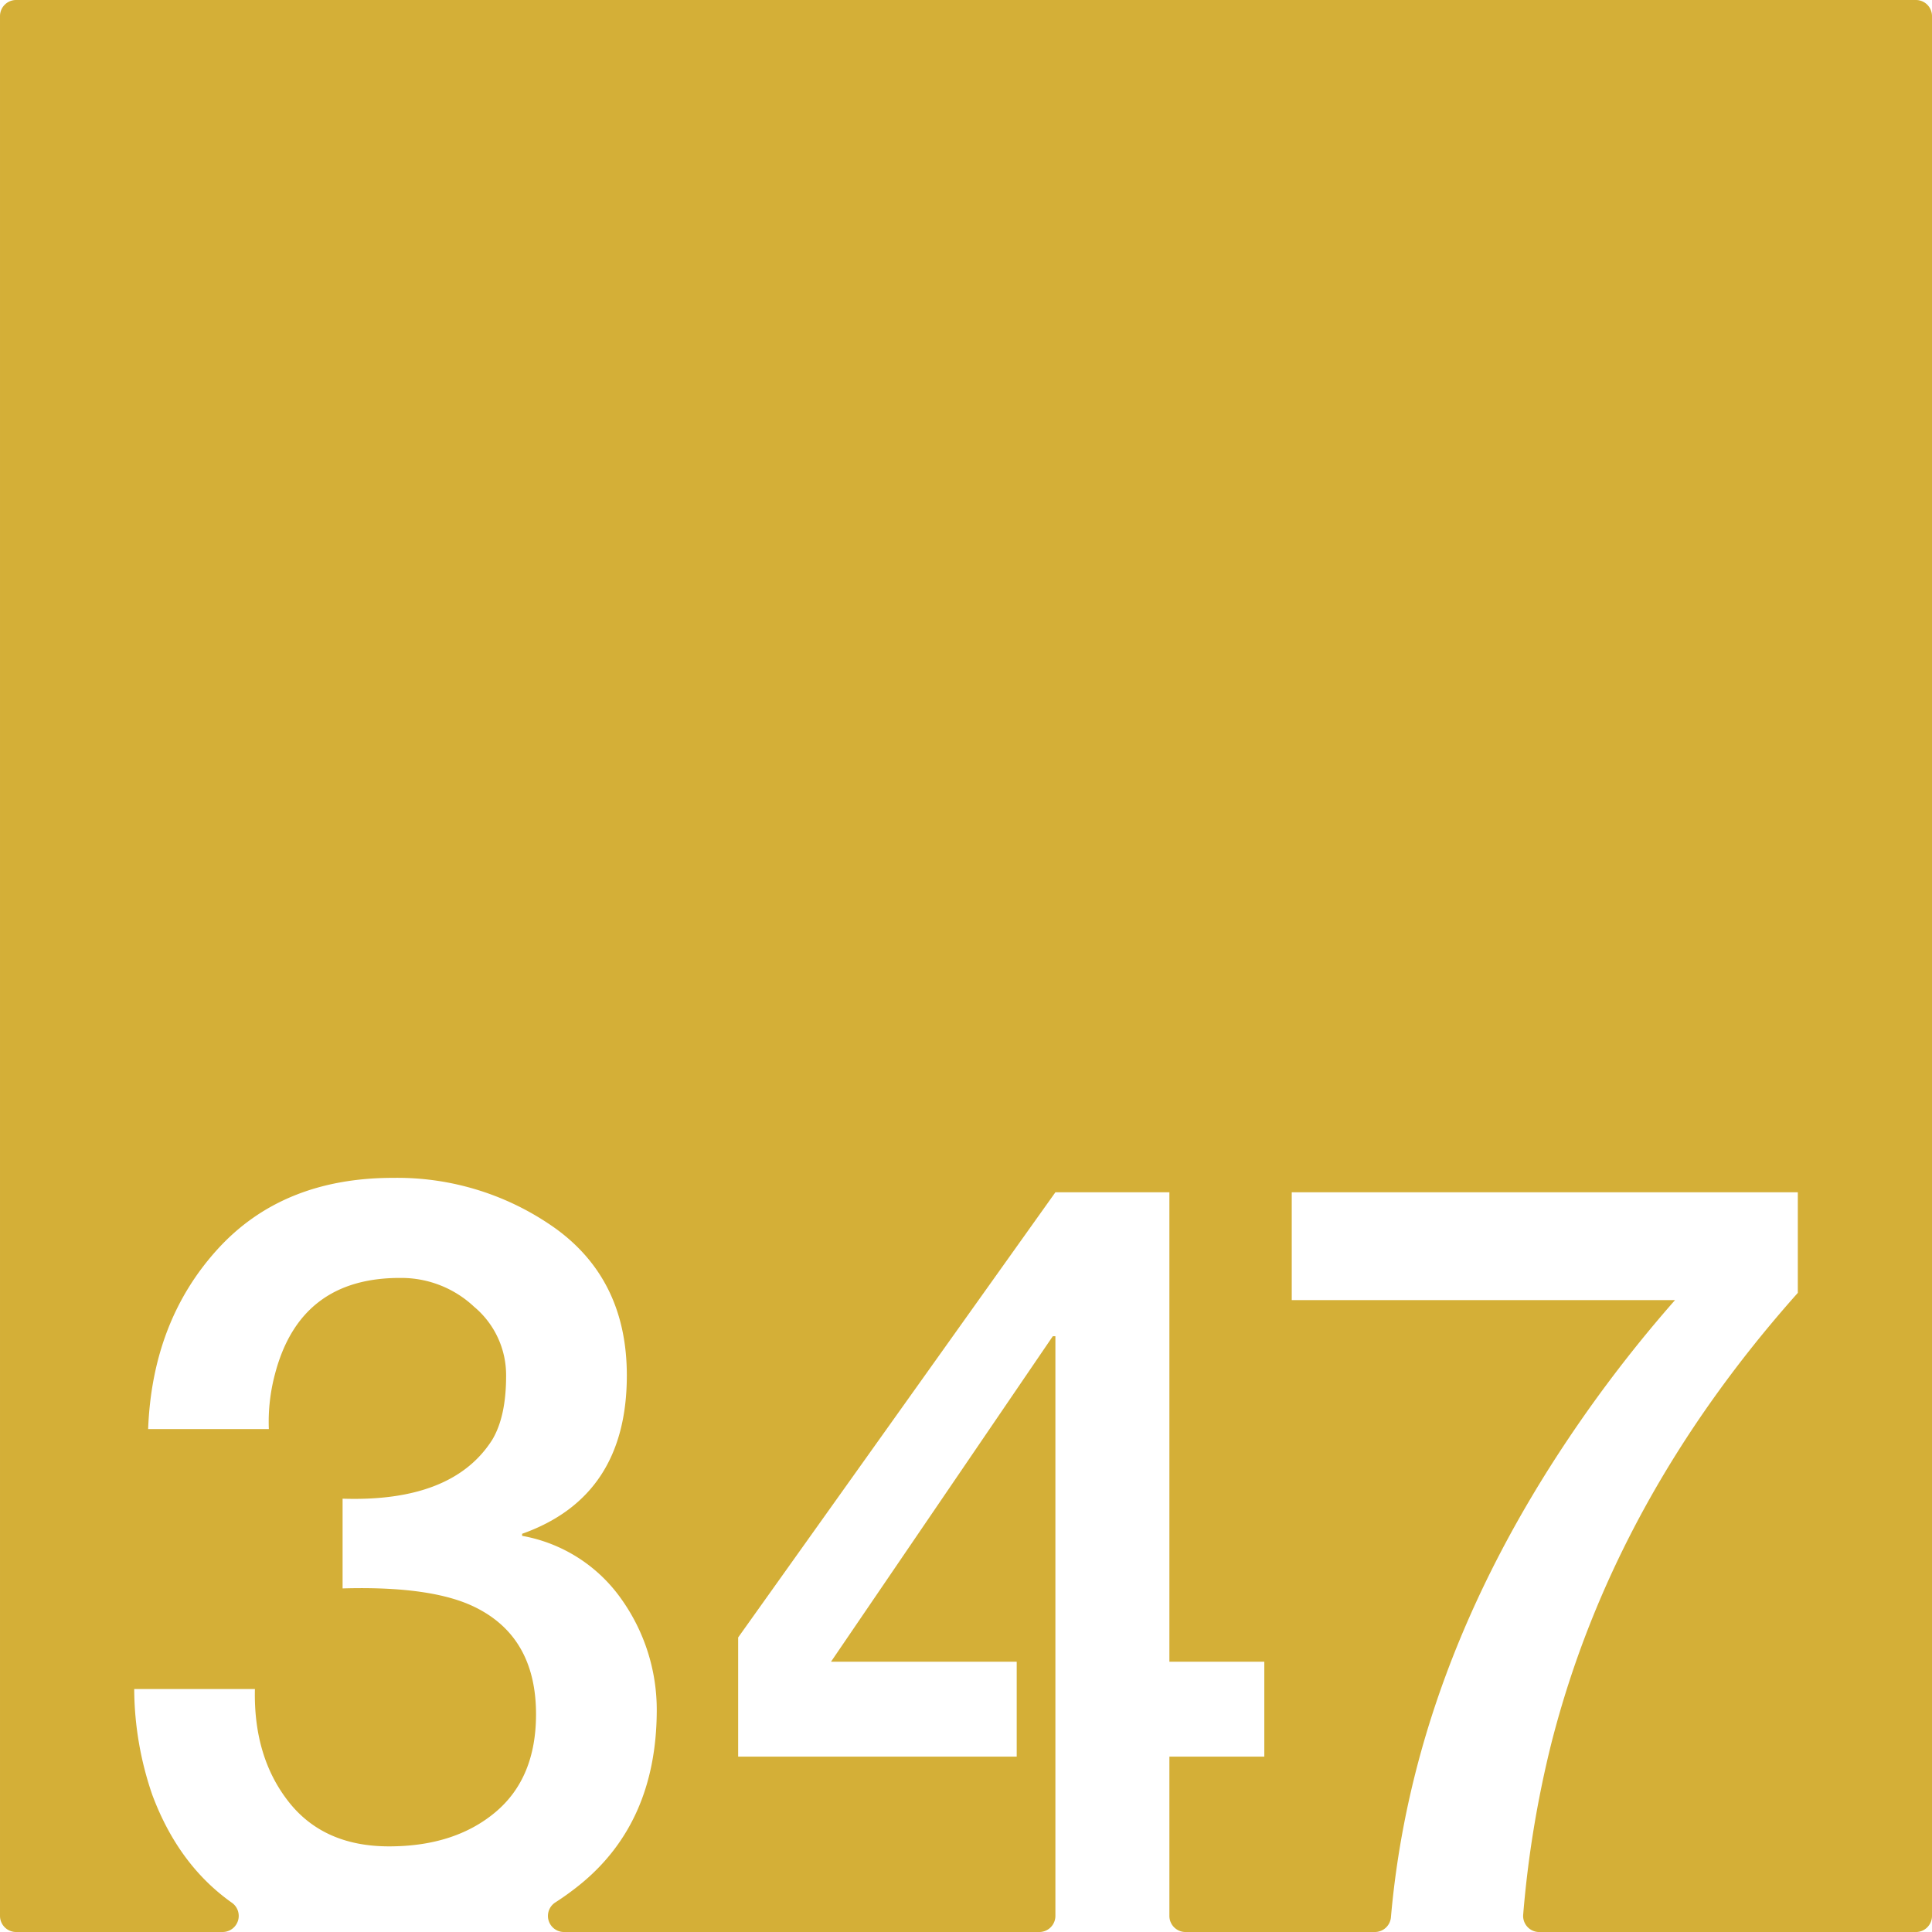 <svg xmlns="http://www.w3.org/2000/svg" width="120mm" height="120mm" viewBox="0 0 340.157 340.158">
  <g id="Zimmernummer">
      <g id="Z-03-347-M">
        <path fill="#D4AF37" stroke="none" d="M337.323,0H2.835A2.835,2.835,0,0,0,0,2.835V337.323a2.835,2.835,0,0,0,2.835,2.835H39.2a2.835,2.835,0,0,0,1.6-5.172Q31.407,328.331,26.808,316a57.891,57.891,0,0,1-3.179-18.619H44.881q-.273,11.9,5.9,19.8t17.71,7.9q11.534,0,18.709-6t7.175-17.255q0-13.623-10.808-18.891-7.629-3.724-23.25-3.27v-15.8q19.345.634,26.338-10.354,2.453-4.086,2.452-11.262a15.676,15.676,0,0,0-5.63-12.17A18.7,18.7,0,0,0,70.583,225q-17.71-.09-22.16,16.892a32.545,32.545,0,0,0-1.09,9.718H26.081q.726-18.981,12.17-31.606t30.97-12.624a47.984,47.984,0,0,1,28.7,8.992q12.441,9.081,12.442,25.793,0,21.342-18.436,27.881v.364a27.2,27.2,0,0,1,17.437,11.08,33.6,33.6,0,0,1,6.267,19.8q-.093,19.707-13.623,30.606a48.852,48.852,0,0,1-4.249,3.064,2.829,2.829,0,0,0,1.546,5.2h83.679a2.835,2.835,0,0,0,2.835-2.835V235.26h-.455l-39.052,57.308h32.695v16.711H129.963V288.3l55.855-78.378h20.071v82.647H222.6v16.711H205.889v28.044a2.834,2.834,0,0,0,2.834,2.835h33.352a2.837,2.837,0,0,0,2.82-2.606q3.8-43.308,31.217-84.219a235.52,235.52,0,0,1,18.8-24.43h-67.48V209.921h89.1v17.71q-32.514,36.51-43.412,79.377A188.011,188.011,0,0,0,268.18,337.1a2.834,2.834,0,0,0,2.828,3.063h66.315a2.834,2.834,0,0,0,2.834-2.835V2.835A2.834,2.834,0,0,0,337.323,0Z"/>
      </g>
    </g>
</svg>
